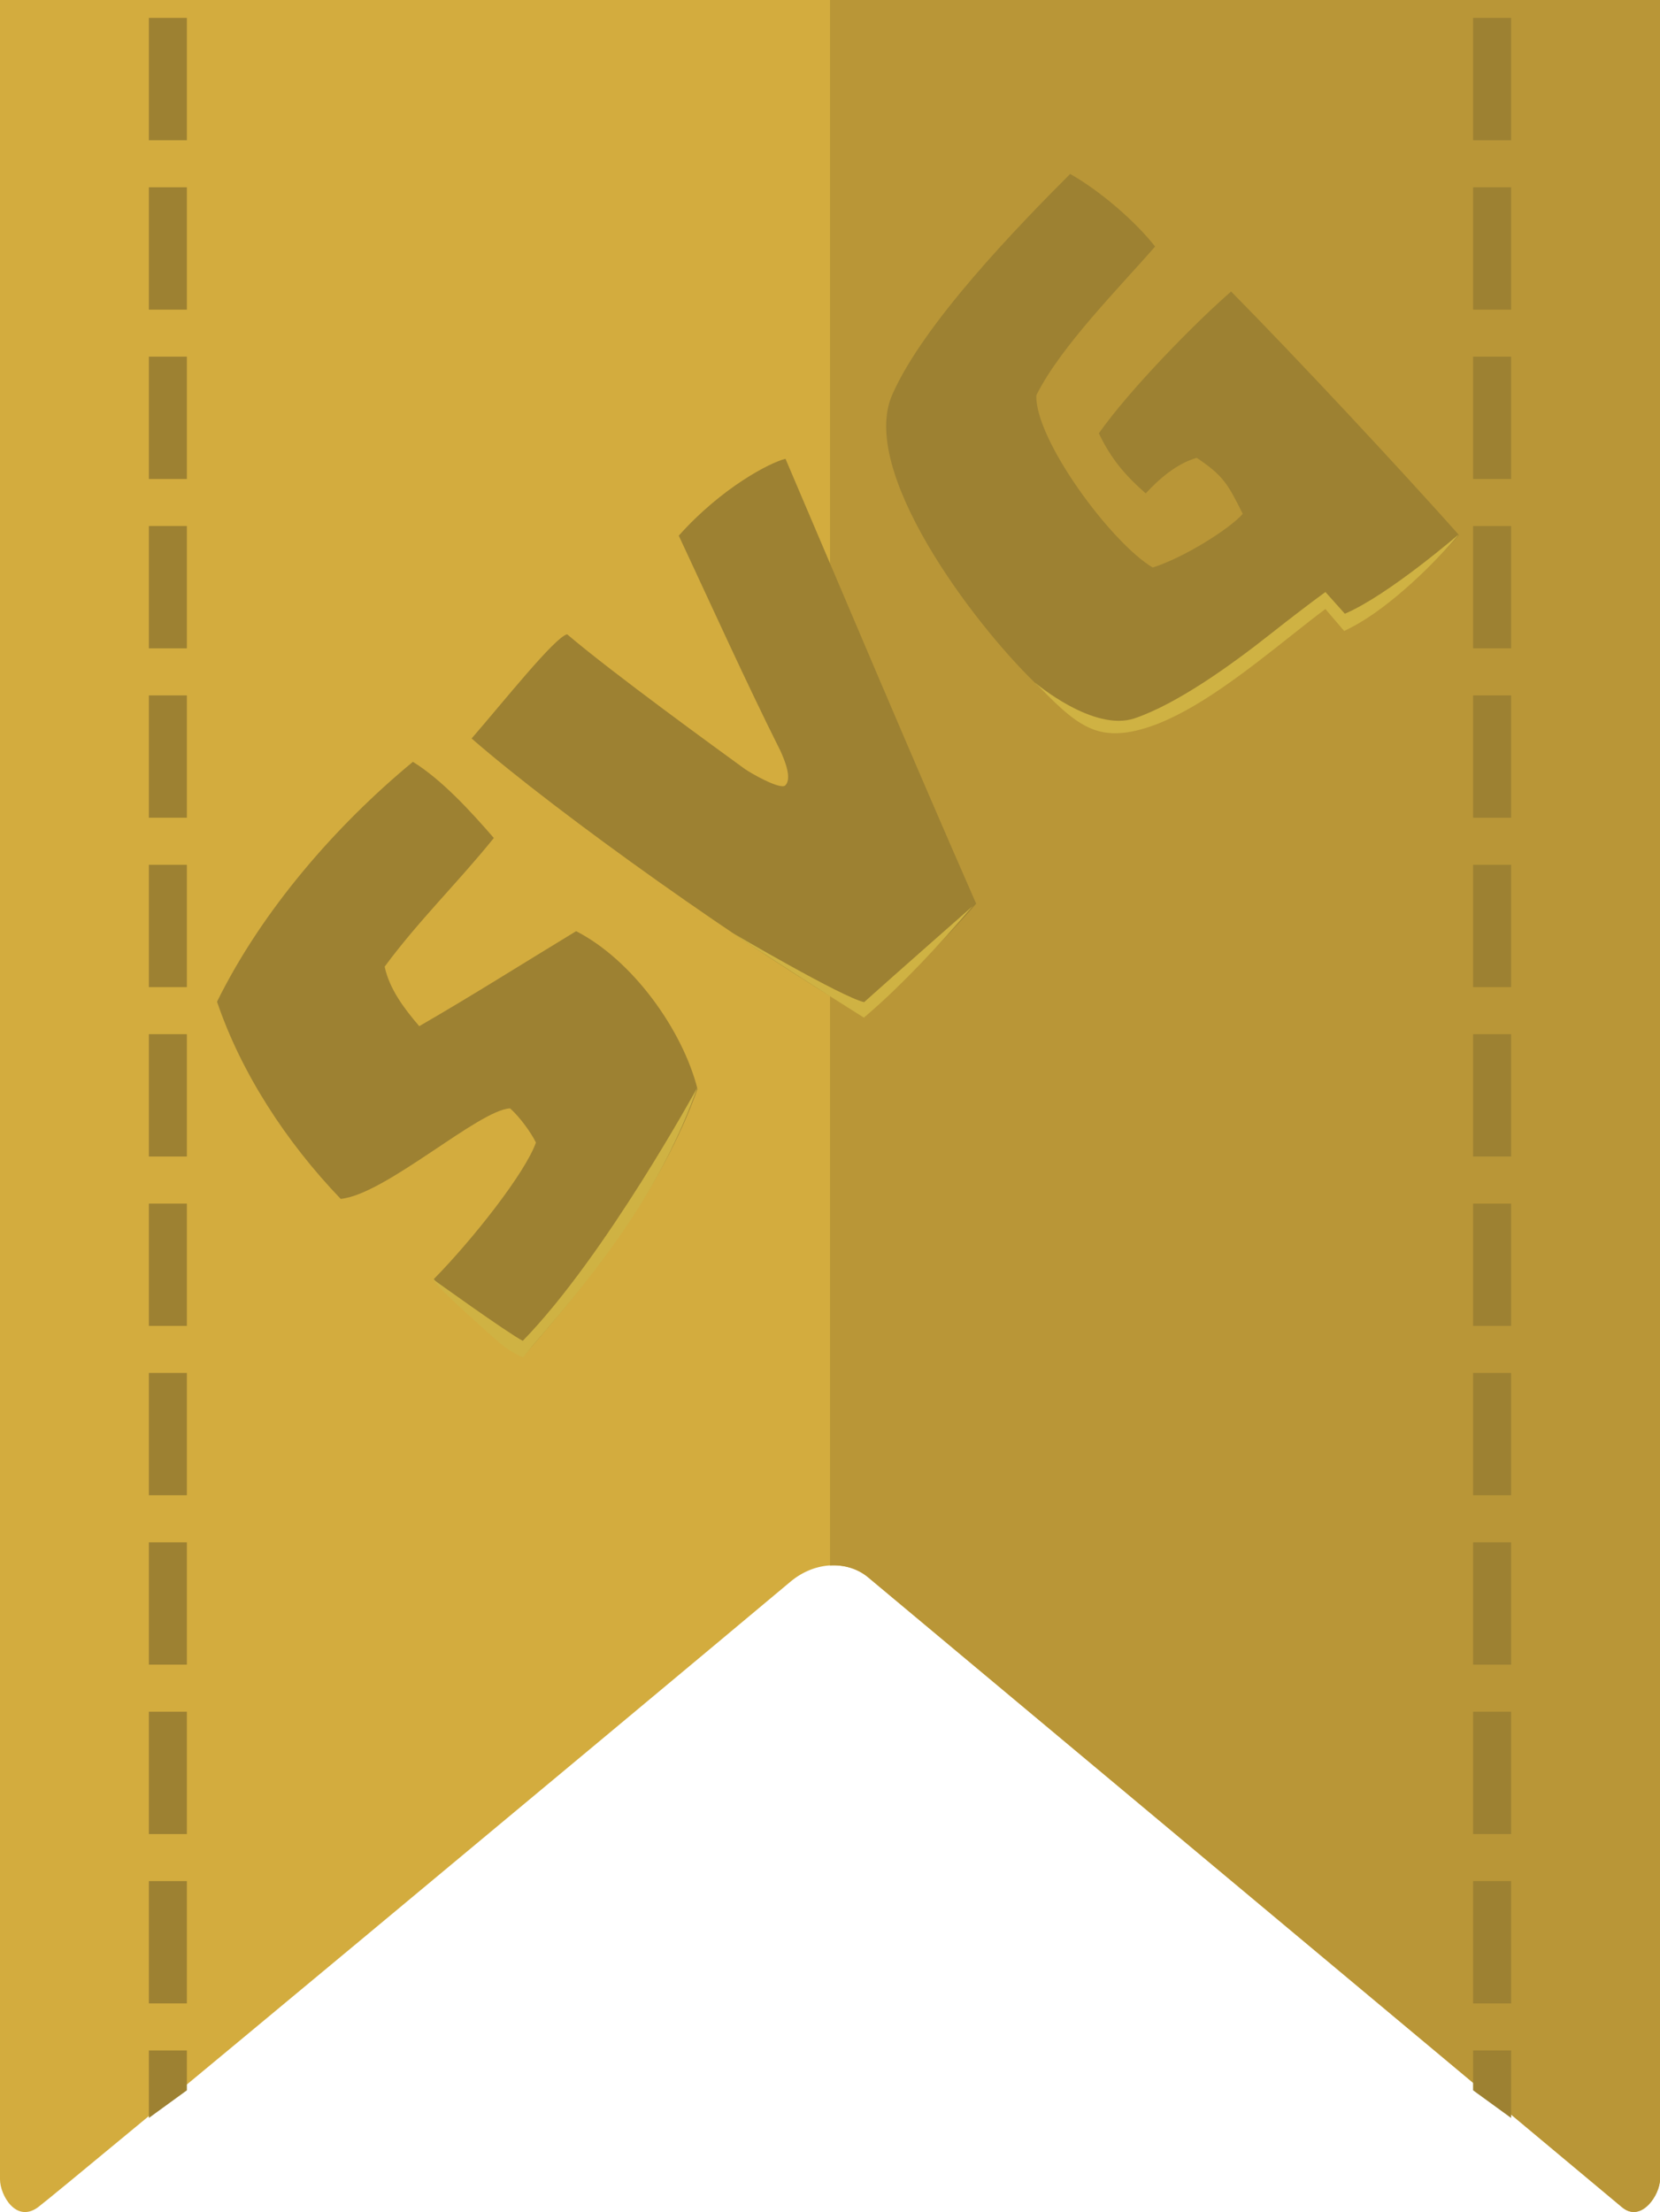<?xml version="1.0" encoding="utf-8"?>
<!-- Generator: Adobe Illustrator 15.0.0, SVG Export Plug-In . SVG Version: 6.00 Build 0)  -->
<!DOCTYPE svg PUBLIC "-//W3C//DTD SVG 1.1//EN" "http://www.w3.org/Graphics/SVG/1.1/DTD/svg11.dtd">
<svg version="1.1" id="nota-svg" xmlns="http://www.w3.org/2000/svg" xmlns:xlink="http://www.w3.org/1999/xlink" x="0px" y="0px"
	 width="72.945px" height="97.165px" viewBox="0 0 72.945 97.165" style="enable-background:new 0 0 72.945 97.165;"
	 xml:space="preserve">
<style type="text/css">
<![CDATA[
	.st0{fill:#B99637;}
	.st1{display:inline;fill:#9D8132;}
	.st2{display:inline;fill:#CFB243;}
	.st3{fill:#9D8132;}
	.st4{fill:#CFB243;}
	.st5{fill:#D3AC3E;}
	.st6{display:none;}
]]>
</style>
<g id="note">
	<path id="base" class="st5" d="M72.945,95.732c0,0.675-0.825,1.927-1.67,1.222c-0.741-0.619-26.661-22.268-33.121-27.664
		c-0.913-0.763-2.346-0.713-3.415,0.183C27.89,75.211,2.514,96.336,1.67,96.954C0.697,97.665,0,96.407,0,95.732V0h72.945V95.732z"/>
	<path id="shadow" class="st0" d="M38.154,69.29c6.46,5.396,32.38,27.045,33.121,27.662c0.845,0.707,1.67-0.545,1.67-1.22V0H36.473
		v68.764C37.09,68.727,37.689,68.901,38.154,69.29z"/>
	<g id="vertical-dashed">
		<polygon class="st3" points="66.403,93.032 64.731,91.818 64.731,90.067 66.403,90.067 		"/>
		<rect x="64.731" y="82.627" class="st3" width="1.672" height="5.373"/>
		<rect x="64.731" y="75.186" class="st3" width="1.672" height="5.376"/>
		<rect x="64.731" y="67.747" class="st3" width="1.672" height="5.373"/>
		<rect x="64.731" y="60.307" class="st3" width="1.672" height="5.373"/>
		<rect x="64.731" y="52.868" class="st3" width="1.672" height="5.373"/>
		<rect x="64.731" y="45.426" class="st3" width="1.672" height="5.374"/>
		<rect x="64.731" y="37.986" class="st3" width="1.672" height="5.375"/>
		<rect x="64.731" y="30.546" class="st3" width="1.672" height="5.374"/>
		<rect x="64.731" y="23.105" class="st3" width="1.672" height="5.374"/>
		<rect x="64.731" y="15.666" class="st3" width="1.672" height="5.374"/>
		<rect x="64.731" y="8.226" class="st3" width="1.672" height="5.375"/>
		<rect x="64.731" y="0.786" class="st3" width="1.672" height="5.374"/>
		<polygon class="st3" points="8.212,91.818 6.542,93.032 6.542,90.067 8.212,90.067 		"/>
		<rect x="6.542" y="82.627" class="st3" width="1.67" height="5.373"/>
		<rect x="6.542" y="75.186" class="st3" width="1.67" height="5.376"/>
		<rect x="6.542" y="67.747" class="st3" width="1.67" height="5.373"/>
		<rect x="6.542" y="60.307" class="st3" width="1.67" height="5.373"/>
		<rect x="6.542" y="52.868" class="st3" width="1.67" height="5.373"/>
		<rect x="6.542" y="45.426" class="st3" width="1.67" height="5.374"/>
		<rect x="6.542" y="37.986" class="st3" width="1.67" height="5.375"/>
		<rect x="6.542" y="30.546" class="st3" width="1.67" height="5.374"/>
		<rect x="6.542" y="23.105" class="st3" width="1.67" height="5.374"/>
		<rect x="6.542" y="15.666" class="st3" width="1.67" height="5.374"/>
		<rect x="6.542" y="8.226" class="st3" width="1.67" height="5.375"/>
		<rect x="6.542" y="0.786" class="st3" width="1.67" height="5.374"/>
	</g>
	<g id="star" class="st6">
		<polygon class="st1" points="51.91,56.667 36.669,49.485 21.582,57 24.317,41.408 11.935,30.52 28.87,28.063 36.31,13.823 
			44.032,27.896 61.011,29.98 48.855,41.139 		"/>
		<polygon class="st2" points="21.586,57 36.497,49.29 51.904,56.663 51.683,56.557 36.449,49.59 		"/>
	</g>
	<g id="svg">
		<path class="st3" d="M16.903,42.461c0.209,0.979,0.848,1.829,1.52,2.614c2.324-1.341,4.592-2.778,6.894-4.173
			c2.49,1.276,4.679,4.348,5.333,6.932c-1.572,4.417-4.646,8.284-7.578,11.659c-0.69,0.033-3.482-2.648-4.011-3.307
			c1.725-1.754,4.024-4.676,4.489-5.999c-0.211-0.431-0.688-1.099-1.133-1.501c-1.367,0.053-5.479,3.787-7.446,3.975
			c-2.392-2.492-4.374-5.529-5.434-8.661c1.983-4.023,5.234-7.752,8.607-10.537c1.278,0.79,2.559,2.195,3.556,3.346
			C20.154,38.731,18.377,40.458,16.903,42.461z"/>
		<path class="st3" d="M42.896,39.695c-1.38,1.59-3.379,3.587-5.01,4.897c-4.861-2.804-13.319-8.809-17.163-12.154
			c1.395-1.605,3.666-4.463,4.199-4.576c2.026,1.726,6.646,5.069,7.792,5.904c0.247,0.181,1.542,0.921,1.784,0.741
			c0.338-0.301-0.052-1.191-0.205-1.527c-1.489-2.967-3.06-6.445-4.466-9.451c1.892-2.12,4.024-3.219,4.69-3.376
			C36.983,25.929,40.115,33.366,42.896,39.695z"/>
		<path class="st3" d="M59.369,27.464l-0.904-1.014c-2.177,1.502-5.487,4.452-8.211,5.346c-2.206,0.727-2.89,0.025-4.786-1.815
			c-2.737-2.654-7.753-9.324-6.253-12.659c1.373-3.117,5.509-7.379,7.811-9.682c1.346,0.766,2.855,2.076,3.732,3.188
			c-1.521,1.755-4.159,4.394-5.22,6.538c-0.058,1.944,3.278,6.469,5.115,7.562c1.396-0.442,3.387-1.705,3.957-2.357
			c-0.667-1.333-0.857-1.675-2.021-2.459c-0.882,0.239-1.702,0.97-2.243,1.561c-0.922-0.813-1.522-1.518-2.06-2.639
			c1.374-1.954,4.299-4.919,5.812-6.229c2.904,2.94,7.465,7.833,10.013,10.695C63.207,24.555,61.13,26.59,59.369,27.464z"/>
		<path class="st4" d="M19.022,56.188l0.278,0.348c0.188,0.23,2.203,2.082,2.714,2.502c0.51,0.418,0.964,0.578,0.974,0.578
			l0.443-0.539c3.049-3.51,5.636-6.869,7.218-11.318c0,0-4.051,7.42-7.677,11.137C22.295,58.545,19.022,56.188,19.022,56.188z"/>
		<path class="st4" d="M32.21,40.991c1.067,0.74,4.651,3.021,5.48,3.538l0.273,0.171l0.247-0.214c1.43-1.239,2.974-2.88,4.533-4.685
			c0,0-3.436,3.021-4.771,4.219C36.976,43.791,32.21,40.991,32.21,40.991z"/>
		<path class="st4" d="M59.097,26.958l-0.854-0.953c-0.562,0.404-1.71,1.285-2.396,1.829c-1.802,1.425-4.136,3.086-5.98,3.716
			c-1.818,0.625-4.396-1.574-4.396-1.574l0.071,0.072c1.315,1.327,2.144,2.161,3.463,2.161c0.449,0,0.955-0.096,1.558-0.302
			c1.999-0.683,4.215-2.436,6.169-3.982c0.537-0.425,1.045-0.827,1.509-1.173l0.828,0.966l0.329-0.17
			c1.715-0.885,3.76-2.929,4.717-4.087C64.113,23.459,61.011,26.145,59.097,26.958z"/>
	</g>
</g>
</svg>
